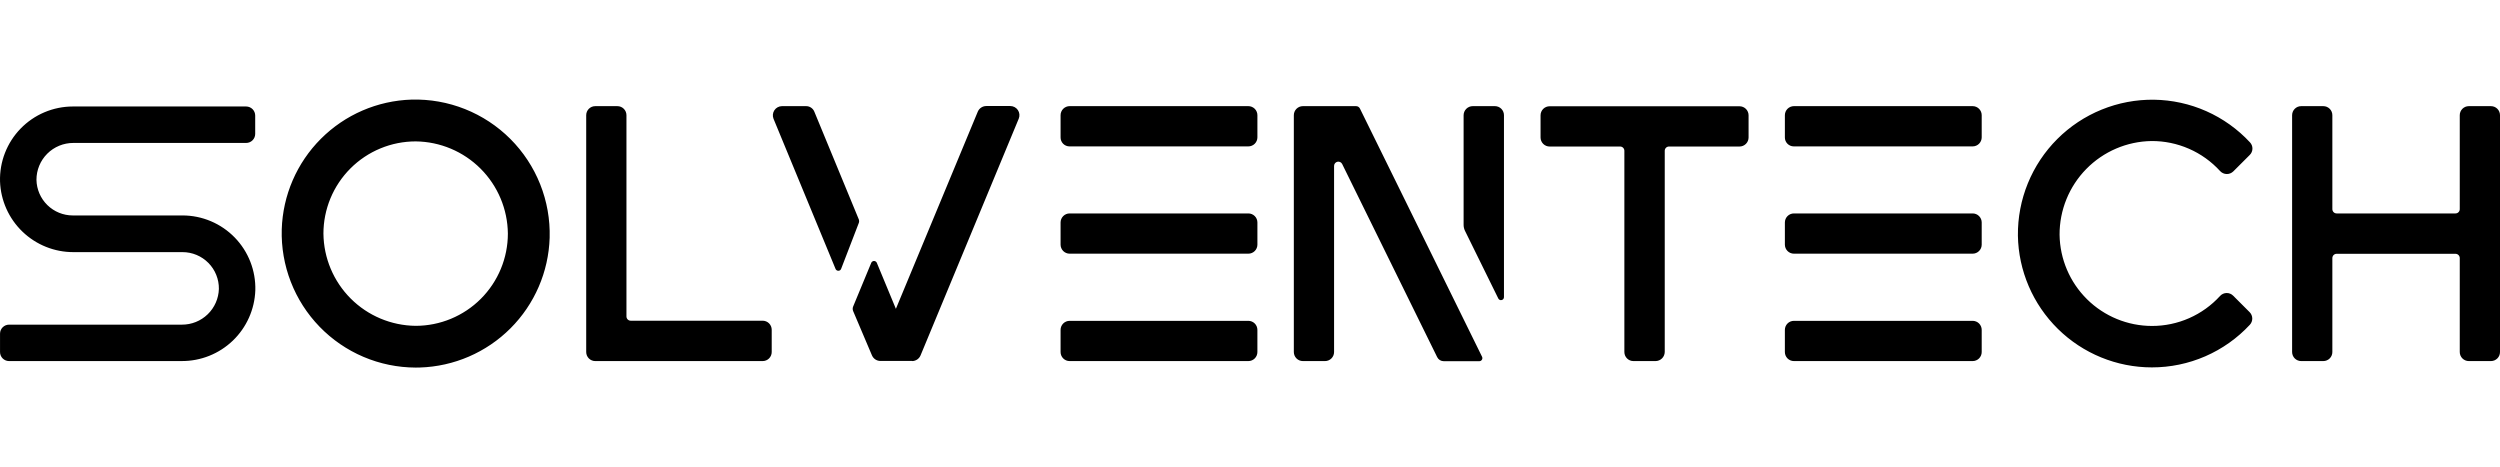 <svg width="289" height="54" viewBox="0 0 289 54" fill="none" xmlns="http://www.w3.org/2000/svg">
<path d="M32.57 26.517C32.691 22.576 34.31 18.83 37.098 16.042C39.886 13.254 43.632 11.635 47.573 11.514C49.686 11.455 51.789 11.828 53.753 12.609C55.717 13.391 57.5 14.565 58.995 16.059C60.489 17.554 61.663 19.338 62.445 21.302C63.227 23.266 63.599 25.369 63.54 27.482C63.419 31.422 61.799 35.168 59.011 37.956C56.224 40.744 52.478 42.363 48.537 42.485C48.376 42.489 48.213 42.492 48.053 42.492C45.98 42.486 43.928 42.065 42.02 41.254C40.112 40.443 38.386 39.258 36.943 37.769C35.5 36.28 34.37 34.517 33.619 32.585C32.868 30.653 32.511 28.589 32.57 26.517ZM37.389 27.013C37.42 29.829 38.552 32.521 40.543 34.513C42.535 36.504 45.227 37.636 48.043 37.666C50.872 37.666 53.585 36.542 55.586 34.542C57.586 32.541 58.71 29.828 58.71 26.999C58.68 24.183 57.548 21.491 55.557 19.499C53.566 17.507 50.873 16.375 48.057 16.345C46.656 16.345 45.268 16.62 43.974 17.157C42.679 17.693 41.503 18.479 40.513 19.469C39.522 20.46 38.736 21.636 38.2 22.93C37.664 24.225 37.388 25.612 37.388 27.013L37.389 27.013ZM233.27 27.232C233.247 25.161 233.638 23.106 234.421 21.189C235.204 19.271 236.362 17.529 237.828 16.066C239.294 14.602 241.038 13.447 242.957 12.668C244.876 11.888 246.931 11.5 249.002 11.527C251.089 11.556 253.148 12.007 255.055 12.854C256.962 13.702 258.677 14.927 260.097 16.456C260.285 16.654 260.388 16.918 260.382 17.191C260.377 17.464 260.265 17.724 260.069 17.915L258.17 19.813C258.068 19.913 257.947 19.991 257.815 20.044C257.682 20.096 257.54 20.122 257.397 20.118C257.254 20.114 257.114 20.082 256.984 20.022C256.854 19.963 256.738 19.878 256.642 19.773C255.637 18.672 254.412 17.794 253.046 17.197C251.68 16.599 250.204 16.295 248.714 16.304C245.872 16.345 243.162 17.507 241.173 19.535C239.183 21.564 238.074 24.296 238.087 27.137C238.126 29.945 239.268 32.625 241.266 34.598C243.265 36.571 245.96 37.678 248.768 37.68C250.25 37.682 251.716 37.375 253.072 36.777C254.428 36.18 255.643 35.306 256.642 34.21C256.737 34.106 256.853 34.022 256.982 33.964C257.112 33.906 257.251 33.874 257.393 33.872C257.535 33.869 257.675 33.896 257.806 33.95C257.938 34.003 258.056 34.083 258.156 34.184L260.055 36.083C260.248 36.275 260.358 36.535 260.363 36.807C260.368 37.079 260.268 37.343 260.083 37.542C258.635 39.099 256.882 40.34 254.933 41.188C252.983 42.036 250.88 42.473 248.754 42.471C244.69 42.47 240.79 40.871 237.893 38.021C234.996 35.17 233.335 31.296 233.269 27.232L233.27 27.232ZM166.896 41.754C166.738 41.755 166.584 41.711 166.45 41.629C166.316 41.546 166.209 41.427 166.139 41.286L155.155 18.96C155.106 18.86 155.024 18.78 154.923 18.733C154.822 18.685 154.708 18.673 154.6 18.699C154.491 18.724 154.394 18.786 154.325 18.873C154.256 18.961 154.219 19.069 154.219 19.181V40.694C154.219 40.831 154.192 40.967 154.14 41.094C154.087 41.221 154.01 41.337 153.913 41.434C153.816 41.531 153.701 41.608 153.574 41.66C153.447 41.713 153.311 41.74 153.173 41.74H150.613C150.475 41.74 150.339 41.713 150.212 41.661C150.085 41.608 149.97 41.531 149.873 41.434C149.776 41.337 149.699 41.221 149.646 41.094C149.594 40.967 149.567 40.831 149.567 40.694V13.316C149.567 13.179 149.594 13.043 149.646 12.916C149.699 12.789 149.776 12.674 149.873 12.577C149.97 12.479 150.086 12.403 150.213 12.35C150.34 12.297 150.476 12.271 150.613 12.271H156.766C156.857 12.271 156.947 12.296 157.025 12.345C157.103 12.394 157.166 12.463 157.206 12.546L162.519 23.338L171.328 41.244C171.354 41.298 171.365 41.358 171.362 41.417C171.359 41.477 171.34 41.535 171.309 41.586C171.277 41.636 171.234 41.678 171.182 41.708C171.13 41.737 171.071 41.753 171.011 41.754H166.896ZM285.394 41.74C285.256 41.74 285.12 41.713 284.993 41.66C284.866 41.608 284.751 41.531 284.654 41.434C284.557 41.337 284.479 41.221 284.427 41.094C284.374 40.967 284.347 40.831 284.348 40.694V29.834C284.348 29.769 284.335 29.705 284.31 29.645C284.286 29.584 284.249 29.53 284.203 29.484C284.157 29.438 284.102 29.401 284.042 29.376C283.982 29.351 283.917 29.339 283.852 29.339H270.116C270.051 29.339 269.986 29.351 269.926 29.376C269.866 29.401 269.811 29.438 269.765 29.484C269.719 29.53 269.682 29.584 269.658 29.645C269.633 29.705 269.62 29.769 269.62 29.834V40.694C269.621 40.831 269.594 40.967 269.541 41.094C269.489 41.221 269.412 41.337 269.314 41.434C269.217 41.531 269.102 41.608 268.975 41.66C268.848 41.713 268.712 41.74 268.574 41.74H266.014C265.877 41.74 265.741 41.713 265.614 41.66C265.487 41.608 265.372 41.531 265.274 41.434C265.177 41.337 265.1 41.221 265.048 41.094C264.995 40.967 264.968 40.831 264.968 40.694V13.316C264.968 13.179 264.996 13.043 265.048 12.916C265.101 12.789 265.178 12.674 265.275 12.577C265.372 12.48 265.487 12.403 265.614 12.35C265.741 12.298 265.877 12.271 266.014 12.271H268.574C268.712 12.271 268.848 12.298 268.975 12.35C269.102 12.403 269.217 12.48 269.314 12.577C269.411 12.674 269.488 12.789 269.541 12.916C269.593 13.043 269.62 13.179 269.62 13.316V24.177C269.62 24.242 269.633 24.307 269.658 24.367C269.682 24.427 269.719 24.482 269.765 24.528C269.811 24.574 269.866 24.611 269.926 24.636C269.986 24.66 270.051 24.673 270.116 24.673H283.853C283.918 24.673 283.983 24.66 284.043 24.636C284.103 24.611 284.158 24.574 284.204 24.528C284.25 24.482 284.286 24.427 284.311 24.367C284.336 24.306 284.349 24.242 284.348 24.177V13.316C284.348 13.179 284.375 13.043 284.428 12.916C284.481 12.789 284.558 12.674 284.655 12.577C284.752 12.48 284.867 12.403 284.994 12.35C285.121 12.298 285.257 12.271 285.394 12.271H287.953C288.091 12.271 288.227 12.298 288.354 12.35C288.481 12.402 288.596 12.479 288.693 12.577C288.791 12.674 288.868 12.789 288.92 12.916C288.973 13.043 289 13.179 289 13.316V40.694C289 40.831 288.973 40.967 288.921 41.094C288.868 41.221 288.791 41.337 288.694 41.434C288.596 41.531 288.481 41.608 288.354 41.661C288.227 41.713 288.091 41.74 287.953 41.74H285.394ZM207.377 41.74C207.239 41.74 207.103 41.713 206.976 41.66C206.849 41.608 206.734 41.531 206.637 41.434C206.54 41.337 206.463 41.221 206.41 41.094C206.358 40.967 206.331 40.831 206.331 40.694V38.134C206.331 37.997 206.358 37.861 206.41 37.734C206.463 37.607 206.54 37.492 206.637 37.395C206.734 37.297 206.849 37.22 206.976 37.168C207.103 37.115 207.239 37.089 207.377 37.089H228.039C228.176 37.089 228.312 37.115 228.439 37.168C228.566 37.22 228.681 37.297 228.779 37.395C228.876 37.492 228.953 37.607 229.005 37.734C229.058 37.861 229.085 37.997 229.085 38.134V40.694C229.085 40.831 229.058 40.967 229.005 41.094C228.953 41.221 228.876 41.337 228.779 41.434C228.681 41.531 228.566 41.608 228.439 41.66C228.312 41.713 228.176 41.74 228.039 41.74H207.377ZM188.823 41.74C188.685 41.74 188.549 41.713 188.422 41.661C188.295 41.608 188.18 41.531 188.083 41.434C187.986 41.337 187.909 41.221 187.856 41.094C187.804 40.967 187.777 40.831 187.777 40.694V17.433C187.777 17.367 187.765 17.303 187.74 17.242C187.715 17.182 187.679 17.128 187.633 17.081C187.587 17.035 187.532 16.999 187.471 16.974C187.411 16.95 187.347 16.937 187.281 16.938H179.134C178.996 16.938 178.86 16.911 178.733 16.858C178.606 16.805 178.491 16.728 178.394 16.631C178.297 16.534 178.22 16.419 178.167 16.291C178.115 16.165 178.088 16.029 178.088 15.891V13.33C178.088 13.193 178.115 13.056 178.167 12.93C178.22 12.803 178.297 12.688 178.394 12.59C178.491 12.493 178.606 12.416 178.733 12.364C178.86 12.312 178.996 12.285 179.134 12.285H201.089C201.226 12.285 201.362 12.312 201.489 12.364C201.616 12.416 201.732 12.493 201.829 12.59C201.926 12.688 202.003 12.803 202.055 12.93C202.108 13.056 202.135 13.193 202.135 13.33V15.891C202.135 16.029 202.108 16.165 202.056 16.291C202.003 16.419 201.926 16.534 201.829 16.631C201.732 16.728 201.616 16.805 201.489 16.858C201.362 16.911 201.226 16.938 201.089 16.938H192.939C192.874 16.937 192.809 16.95 192.749 16.974C192.689 16.999 192.634 17.035 192.588 17.081C192.542 17.128 192.505 17.182 192.481 17.242C192.456 17.303 192.443 17.367 192.444 17.433V40.693C192.438 40.971 192.325 41.237 192.127 41.432C191.929 41.628 191.662 41.738 191.384 41.74L188.823 41.74ZM123.649 41.74C123.511 41.74 123.375 41.713 123.248 41.661C123.121 41.608 123.006 41.531 122.909 41.434C122.811 41.337 122.734 41.221 122.682 41.094C122.629 40.967 122.602 40.831 122.603 40.694V38.134C122.602 37.997 122.629 37.861 122.682 37.734C122.734 37.607 122.812 37.492 122.909 37.395C123.006 37.297 123.121 37.22 123.248 37.168C123.375 37.115 123.511 37.089 123.649 37.089H144.309C144.446 37.089 144.583 37.115 144.709 37.168C144.836 37.22 144.952 37.297 145.049 37.395C145.146 37.492 145.223 37.607 145.276 37.734C145.328 37.861 145.355 37.997 145.355 38.134V40.694C145.355 40.831 145.328 40.967 145.276 41.094C145.223 41.221 145.146 41.337 145.049 41.434C144.952 41.531 144.837 41.608 144.71 41.661C144.583 41.713 144.446 41.74 144.309 41.74H123.649ZM105.439 41.727H101.762C101.556 41.724 101.355 41.661 101.184 41.546C101.013 41.431 100.879 41.269 100.798 41.08L98.623 35.96C98.554 35.792 98.554 35.603 98.623 35.435L100.715 30.385C100.741 30.321 100.786 30.266 100.844 30.228C100.901 30.189 100.969 30.169 101.038 30.169C101.108 30.169 101.175 30.189 101.233 30.228C101.291 30.266 101.336 30.321 101.362 30.385L103.564 35.698L103.537 35.767C106.702 28.156 109.868 20.535 113.033 12.905C113.115 12.713 113.252 12.55 113.425 12.435C113.599 12.32 113.802 12.258 114.01 12.257H116.79C116.964 12.257 117.135 12.299 117.288 12.381C117.441 12.463 117.572 12.581 117.669 12.725C117.766 12.87 117.825 13.036 117.842 13.208C117.859 13.381 117.834 13.556 117.767 13.716L106.412 41.093C106.33 41.285 106.193 41.448 106.02 41.563C105.846 41.678 105.643 41.739 105.435 41.741L105.439 41.727ZM68.811 41.74C68.673 41.74 68.537 41.713 68.41 41.66C68.283 41.608 68.168 41.531 68.071 41.434C67.974 41.337 67.897 41.221 67.844 41.094C67.792 40.967 67.765 40.831 67.765 40.694V13.316C67.765 13.179 67.792 13.043 67.844 12.916C67.897 12.789 67.974 12.674 68.071 12.577C68.168 12.48 68.284 12.403 68.41 12.35C68.537 12.298 68.673 12.271 68.811 12.271H71.371C71.509 12.271 71.645 12.298 71.772 12.35C71.899 12.403 72.014 12.48 72.111 12.577C72.208 12.674 72.285 12.789 72.338 12.916C72.39 13.043 72.418 13.179 72.418 13.316V36.579C72.417 36.644 72.43 36.709 72.455 36.769C72.48 36.829 72.516 36.884 72.562 36.93C72.608 36.976 72.663 37.012 72.723 37.037C72.783 37.061 72.848 37.074 72.913 37.074H88.163C88.301 37.074 88.437 37.101 88.564 37.153C88.691 37.206 88.806 37.283 88.903 37.38C89.001 37.478 89.078 37.593 89.13 37.72C89.183 37.847 89.21 37.983 89.21 38.121V40.694C89.21 40.831 89.183 40.967 89.13 41.094C89.078 41.221 89.001 41.337 88.904 41.434C88.806 41.531 88.691 41.608 88.564 41.661C88.437 41.713 88.301 41.74 88.163 41.74H68.811ZM1.049 41.74C0.912 41.74 0.776 41.713 0.649 41.661C0.521 41.608 0.406 41.531 0.309 41.434C0.212 41.337 0.134 41.221 0.082 41.094C0.029 40.967 0.002 40.831 0.003 40.694V38.574C0.003 38.437 0.03 38.301 0.082 38.174C0.135 38.047 0.212 37.932 0.309 37.835C0.407 37.738 0.522 37.661 0.649 37.608C0.776 37.556 0.912 37.529 1.049 37.529H21.035C22.145 37.533 23.212 37.104 24.009 36.332C24.807 35.561 25.271 34.508 25.303 33.399C25.31 32.843 25.206 32.291 24.998 31.776C24.791 31.26 24.483 30.791 24.092 30.396C23.702 30 23.237 29.686 22.724 29.471C22.211 29.257 21.661 29.146 21.105 29.146H8.51C6.308 29.156 4.188 28.308 2.6 26.782C1.012 25.256 0.081 23.172 0.003 20.971C-0.028 19.846 0.166 18.726 0.574 17.678C0.983 16.629 1.597 15.673 2.381 14.866C3.165 14.059 4.103 13.416 5.139 12.978C6.175 12.539 7.289 12.312 8.414 12.31H28.455C28.732 12.31 28.998 12.421 29.195 12.617C29.391 12.814 29.501 13.08 29.501 13.357V15.477C29.501 15.615 29.474 15.751 29.421 15.878C29.369 16.005 29.292 16.12 29.195 16.217C29.098 16.314 28.982 16.392 28.855 16.444C28.728 16.497 28.592 16.524 28.455 16.524H8.483C7.922 16.522 7.366 16.631 6.847 16.845C6.329 17.058 5.857 17.373 5.461 17.769C5.064 18.166 4.75 18.637 4.536 19.156C4.322 19.674 4.213 20.23 4.215 20.791C4.237 21.89 4.689 22.937 5.474 23.706C6.259 24.475 7.315 24.906 8.414 24.906H21.105C22.23 24.907 23.343 25.133 24.379 25.572C25.415 26.01 26.353 26.652 27.137 27.459C27.921 28.266 28.535 29.222 28.944 30.27C29.352 31.318 29.546 32.438 29.515 33.563C29.437 35.764 28.506 37.848 26.918 39.374C25.33 40.9 23.21 41.748 21.008 41.738L1.049 41.74ZM99.444 38.527L99.437 38.546C99.438 38.539 99.44 38.533 99.444 38.528L99.444 38.527ZM99.451 38.505C99.45 38.513 99.448 38.52 99.444 38.527L99.451 38.505ZM173.2 34.5L169.345 26.668C169.245 26.457 169.194 26.227 169.193 25.994V13.316C169.196 13.037 169.309 12.771 169.508 12.575C169.706 12.379 169.974 12.27 170.253 12.27H172.813C172.95 12.27 173.086 12.297 173.213 12.35C173.34 12.402 173.455 12.479 173.552 12.576C173.649 12.674 173.727 12.789 173.779 12.916C173.832 13.043 173.859 13.179 173.859 13.316V34.348C173.86 34.394 173.851 34.44 173.834 34.482C173.817 34.525 173.791 34.564 173.759 34.597C173.726 34.629 173.687 34.655 173.645 34.672C173.602 34.689 173.556 34.698 173.51 34.697C173.445 34.697 173.382 34.678 173.327 34.643C173.273 34.608 173.229 34.559 173.201 34.501L173.2 34.5ZM96.589 31.086L89.418 13.728C89.353 13.568 89.329 13.394 89.347 13.222C89.365 13.05 89.425 12.885 89.521 12.741C89.617 12.597 89.747 12.479 89.9 12.397C90.052 12.315 90.222 12.272 90.395 12.27H93.176C93.383 12.267 93.587 12.327 93.759 12.443C93.931 12.558 94.064 12.724 94.14 12.917C95.847 17.061 97.567 21.232 99.288 25.388C99.329 25.503 99.329 25.63 99.288 25.745L97.237 31.072C97.214 31.139 97.171 31.197 97.113 31.238C97.056 31.28 96.987 31.302 96.916 31.302C96.846 31.303 96.778 31.283 96.719 31.244C96.661 31.206 96.615 31.151 96.588 31.087L96.589 31.086ZM207.378 29.325C207.24 29.325 207.104 29.298 206.977 29.245C206.85 29.193 206.735 29.116 206.638 29.018C206.541 28.921 206.464 28.806 206.411 28.679C206.359 28.552 206.332 28.416 206.332 28.278V25.717C206.332 25.58 206.359 25.444 206.411 25.317C206.464 25.191 206.541 25.075 206.638 24.978C206.735 24.881 206.851 24.804 206.978 24.752C207.105 24.699 207.241 24.672 207.378 24.673H228.039C228.176 24.672 228.312 24.699 228.439 24.752C228.566 24.804 228.681 24.881 228.778 24.978C228.875 25.075 228.952 25.191 229.005 25.317C229.058 25.444 229.085 25.58 229.085 25.717V28.278C229.085 28.416 229.058 28.552 229.005 28.679C228.953 28.806 228.876 28.921 228.778 29.018C228.681 29.116 228.566 29.193 228.439 29.245C228.312 29.298 228.176 29.325 228.039 29.325H207.378ZM123.649 29.325C123.512 29.325 123.376 29.298 123.249 29.245C123.122 29.193 123.007 29.116 122.909 29.018C122.812 28.921 122.735 28.806 122.683 28.679C122.63 28.552 122.603 28.416 122.603 28.278V25.717C122.603 25.58 122.63 25.444 122.683 25.317C122.736 25.191 122.813 25.075 122.91 24.978C123.007 24.881 123.122 24.804 123.249 24.752C123.376 24.699 123.512 24.672 123.649 24.673H144.31C144.447 24.672 144.583 24.699 144.71 24.752C144.837 24.804 144.952 24.881 145.049 24.978C145.146 25.075 145.224 25.191 145.276 25.317C145.329 25.444 145.356 25.58 145.356 25.717V28.278C145.356 28.416 145.329 28.552 145.276 28.679C145.224 28.806 145.147 28.921 145.05 29.018C144.953 29.116 144.837 29.193 144.71 29.245C144.583 29.298 144.447 29.325 144.31 29.325H123.649ZM206.332 15.877V13.316C206.332 13.179 206.359 13.043 206.411 12.916C206.464 12.789 206.541 12.674 206.638 12.576C206.735 12.479 206.851 12.402 206.978 12.35C207.104 12.297 207.24 12.27 207.378 12.27H228.039C228.176 12.27 228.312 12.297 228.439 12.35C228.566 12.402 228.681 12.479 228.778 12.576C228.875 12.674 228.952 12.789 229.005 12.916C229.058 13.043 229.085 13.179 229.085 13.316V15.877C229.085 16.015 229.058 16.151 229.005 16.277C228.952 16.404 228.875 16.52 228.778 16.617C228.681 16.714 228.566 16.791 228.439 16.843C228.312 16.896 228.176 16.923 228.039 16.923H207.352C207.216 16.922 207.082 16.894 206.957 16.841C206.832 16.787 206.719 16.71 206.624 16.613C206.529 16.516 206.454 16.401 206.404 16.275C206.354 16.148 206.329 16.014 206.331 15.878L206.332 15.877ZM122.603 15.877V13.316C122.603 13.179 122.63 13.043 122.683 12.916C122.735 12.789 122.812 12.673 122.91 12.576C123.007 12.479 123.122 12.402 123.249 12.35C123.376 12.297 123.512 12.27 123.649 12.27H144.31C144.447 12.27 144.583 12.297 144.71 12.35C144.837 12.402 144.952 12.479 145.049 12.576C145.147 12.673 145.224 12.789 145.276 12.916C145.329 13.043 145.356 13.179 145.356 13.316V15.877C145.356 16.015 145.329 16.15 145.276 16.277C145.224 16.404 145.147 16.52 145.049 16.617C144.952 16.714 144.837 16.791 144.71 16.843C144.583 16.896 144.447 16.923 144.31 16.923H123.624C123.488 16.922 123.354 16.894 123.229 16.841C123.104 16.788 122.99 16.71 122.895 16.613C122.801 16.516 122.726 16.401 122.676 16.275C122.625 16.148 122.601 16.014 122.603 15.878L122.603 15.877Z" fill="black"/>
</svg>
